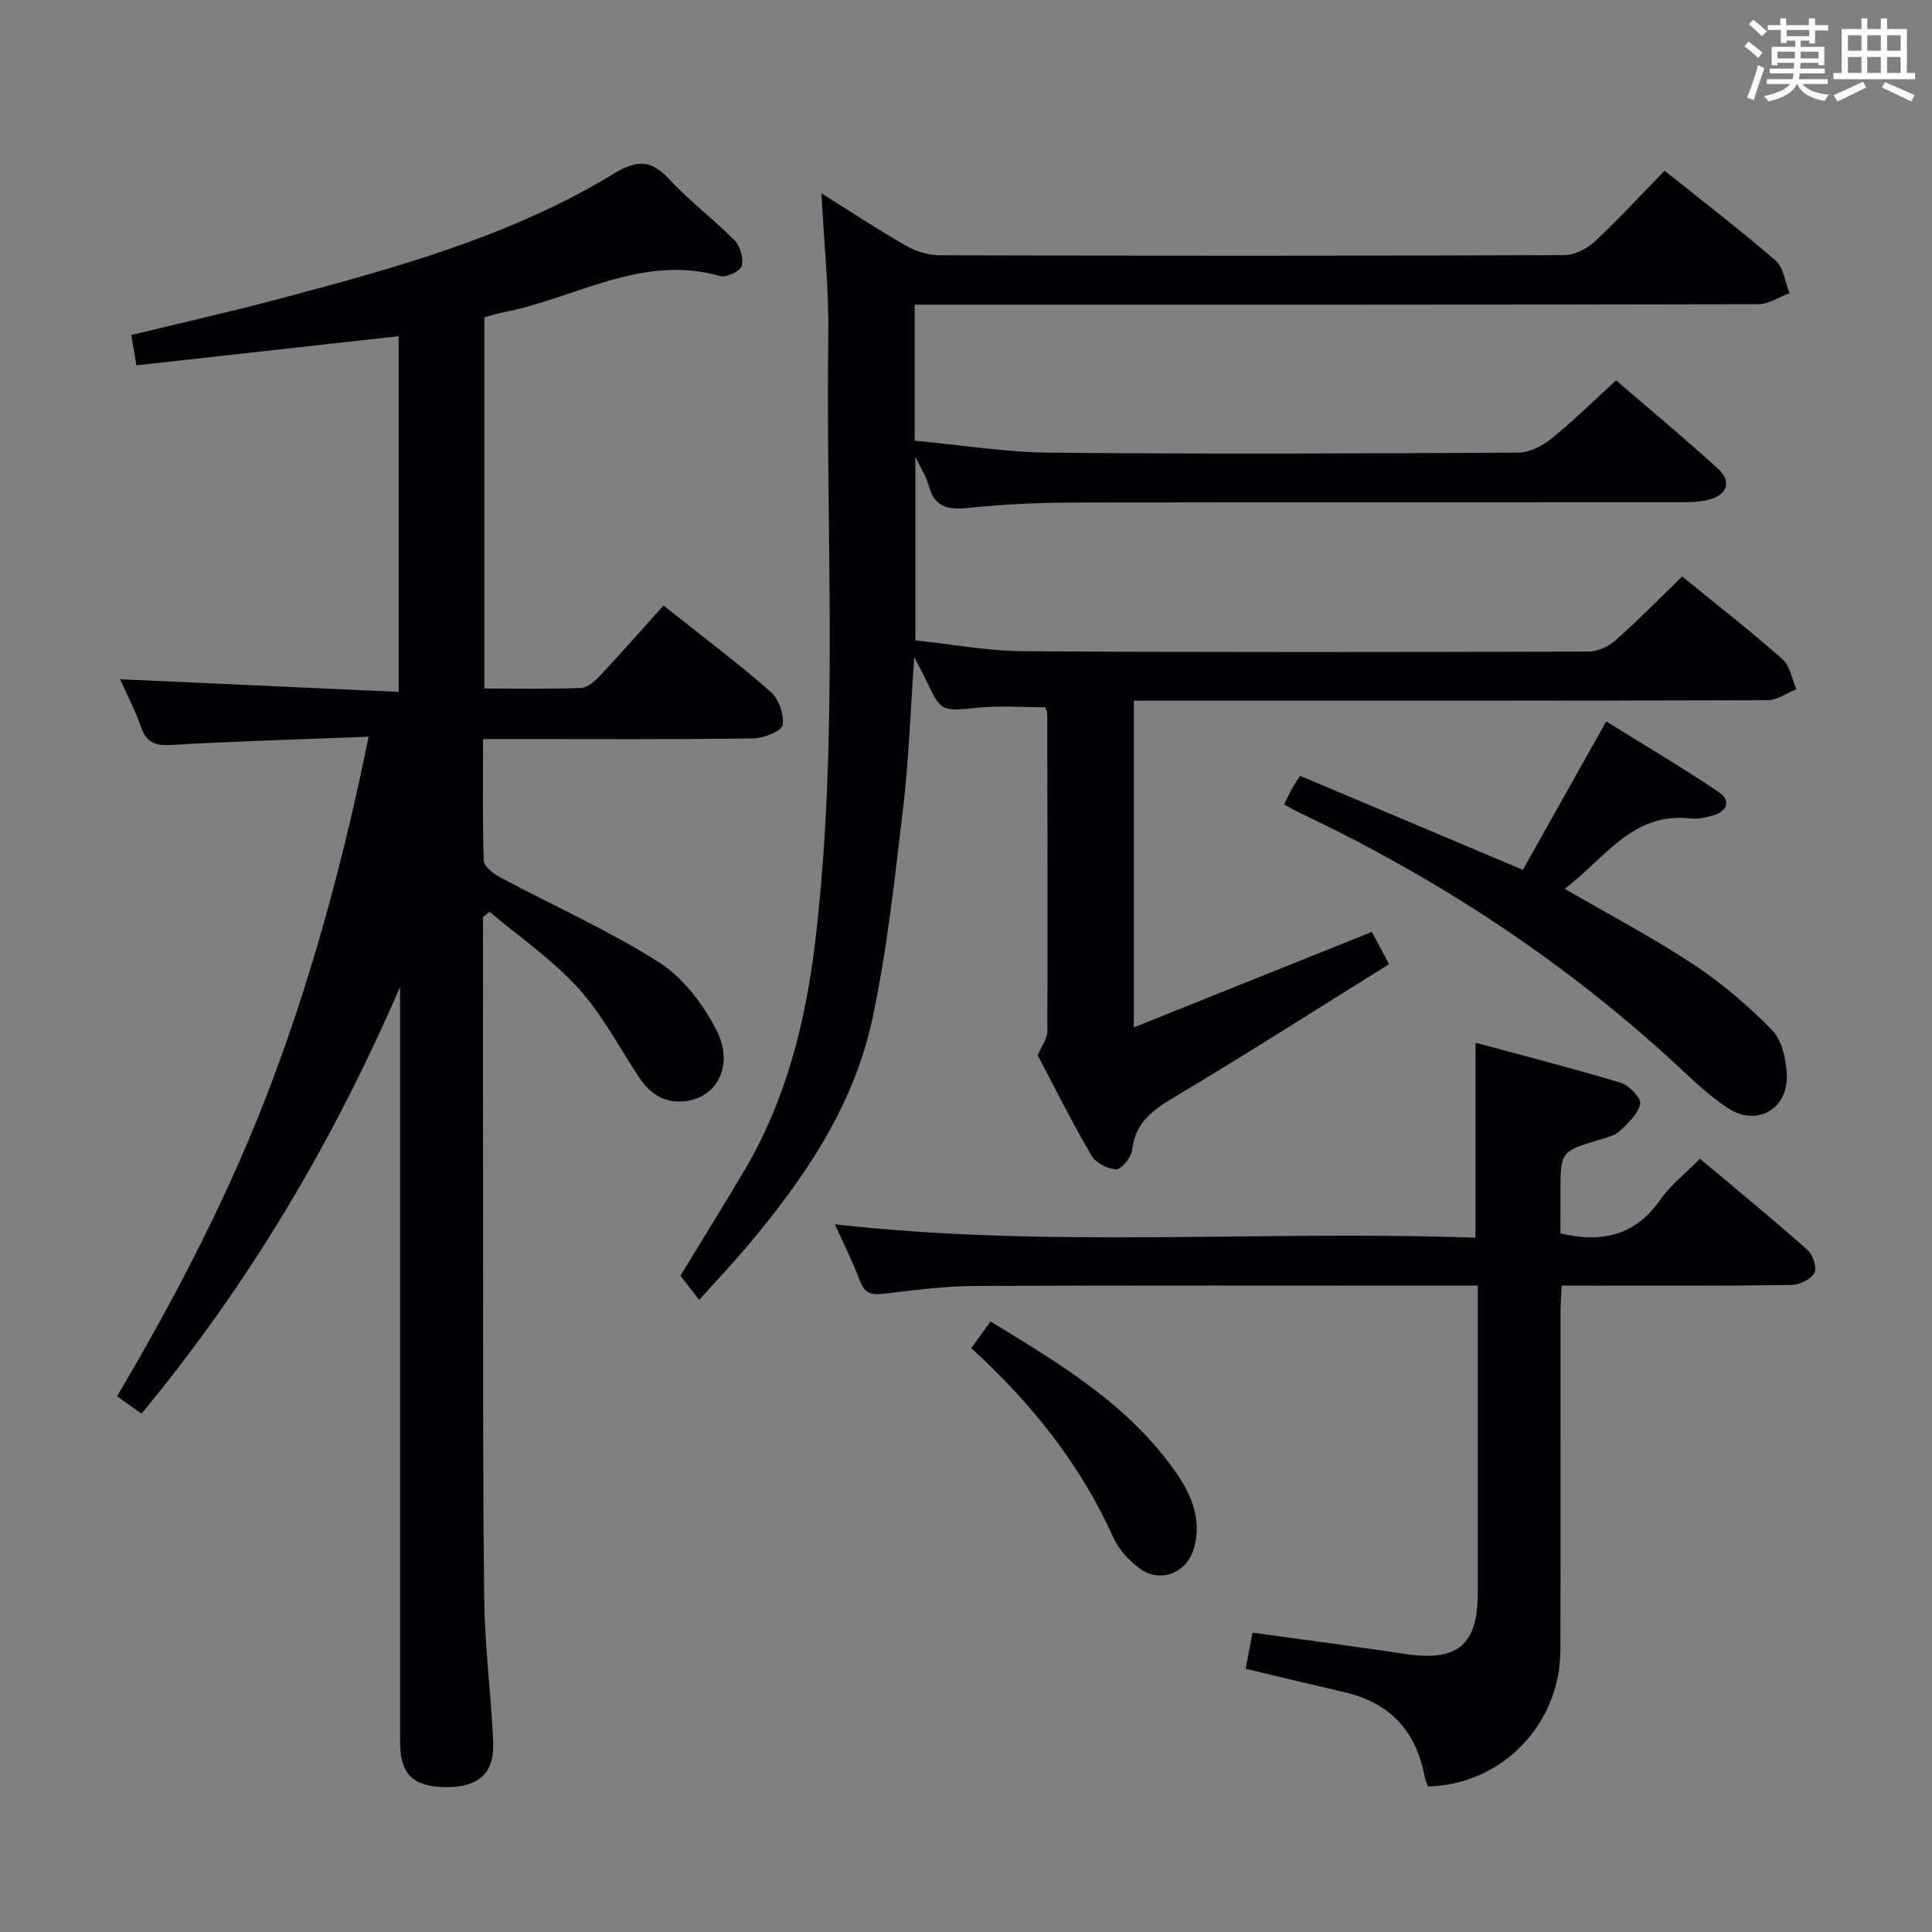 <svg enable-background="new 0 0 400 400" viewBox="0 0 400 400" xmlns="http://www.w3.org/2000/svg"><rect x="0" y="0" width="400" height="400" fill="#808080" stroke="none"/><g fill="#010105"><path d="m144.76 269.12c-1.61-2.07-2.72-3.49-3.89-4.99 4.34-7.13 8.8-14.3 13.11-21.56 8.83-14.86 12.89-31.24 14.87-48.18 4.87-41.66 2.09-83.5 2.64-125.27.12-9.42-.89-18.84-1.42-29.1 6.17 3.87 11.68 7.52 17.41 10.8 2.04 1.17 4.6 2.02 6.92 2.03 43.16.12 86.33.13 129.49-.03 2.12-.01 4.67-1.31 6.28-2.8 4.96-4.63 9.56-9.65 14.46-14.68 8.07 6.46 15.73 12.32 22.99 18.62 1.66 1.44 1.96 4.44 2.89 6.73-2.15.8-4.3 2.28-6.45 2.29-56.16.13-112.33.1-168.49.1-1.96 0-3.93 0-6.2 0v28.15c9.29.87 18.65 2.4 28.02 2.49 32.33.31 64.66.18 96.99-.01 2.31-.01 4.97-1.39 6.84-2.91 4.52-3.65 8.68-7.76 13.37-12.05 6.55 5.64 13.97 11.8 21.09 18.28 2.94 2.67 1.93 5.48-2.01 6.45-1.9.47-3.94.5-5.92.5-42 .03-84-.03-125.99.07-7.14.02-14.31.38-21.41 1.12-4.22.44-6.99-.27-8.1-4.75-.39-1.56-1.36-2.98-2.73-5.85v38.01c7.31.77 14.85 2.2 22.41 2.25 39 .25 77.99.18 116.99.07 1.88-.01 4.14-1.06 5.58-2.34 4.71-4.18 9.13-8.7 13.78-13.21 7.2 5.87 14.15 11.3 20.76 17.12 1.57 1.39 1.95 4.12 2.88 6.23-1.99.79-3.98 2.27-5.97 2.27-41.66.13-83.33.1-124.99.1-1.97 0-3.93 0-6.22 0v67.64c16.64-6.67 32.71-13.11 49.28-19.76.8 1.49 1.88 3.48 3.58 6.66-14.84 9.24-29.51 18.63-44.47 27.54-4.51 2.69-8.09 5.29-8.74 10.94-.18 1.52-2.15 4-3.28 3.99-1.77-.02-4.27-1.34-5.16-2.87-4.02-6.88-7.57-14.03-11.11-20.72.8-1.89 1.99-3.41 2-4.93.09-22 .02-43.99-.02-65.99 0-.3-.22-.59-.44-1.14-4.51 0-9.15-.37-13.71.08-7.82.77-7.79.98-11.05-5.94-.54-1.14-1.16-2.24-2.33-4.49-.8 11.26-1.13 21.32-2.32 31.28-1.75 14.66-3.3 29.42-6.41 43.81-3.91 18.1-14.25 33.13-26.07 47.1-2.88 3.41-5.96 6.66-9.73 10.85z"/><path d="m100 189.89c0 21.49-.02 42.98.01 64.47.03 25.66-.07 51.32.25 76.98.12 9.79 1.43 19.56 1.85 29.35.28 6.51-3.13 9.43-10.02 9.31-6.65-.11-9.26-2.74-9.26-9.4-.01-50.32 0-100.64 0-150.96 0-1.78 0-3.55 0-5.33-13.79 31.92-31.19 61.42-53.54 88.36-1.72-1.22-3.16-2.25-5.05-3.59 12.52-21.19 23.72-42.82 32.28-65.71 8.5-22.72 14.75-46.06 19.8-70.84-14.03.55-27.47.91-40.88 1.71-3.42.2-5.17-.57-6.28-3.81-1.17-3.39-2.87-6.6-4.29-9.8 19.33.88 38.33 1.74 57.67 2.62 0-25.32 0-49.4 0-73.65-18.15 2.02-36.17 4.02-54.3 6.04-.42-2.53-.69-4.15-1.04-6.28 10.17-2.48 20.43-4.78 30.59-7.48 23.92-6.37 47.86-12.89 69.24-25.89 4.91-2.98 7.79-2.94 11.61 1.2 4.15 4.51 9.16 8.22 13.47 12.6 1.17 1.19 1.88 3.74 1.45 5.29-.3 1.07-3.18 2.44-4.45 2.08-16.18-4.63-29.96 4.6-44.81 7.48-1.28.25-2.53.65-4.02 1.03v76.88c6.79 0 13.42.15 20.04-.12 1.38-.06 2.92-1.47 3.99-2.62 4.43-4.73 8.72-9.61 13.07-14.44 8.21 6.53 15.4 11.92 22.15 17.83 1.69 1.48 2.87 4.75 2.51 6.9-.21 1.27-3.9 2.75-6.04 2.78-16.66.23-33.32.13-49.99.13-1.8 0-3.61 0-6 0 0 8.62-.14 16.9.15 25.16.04 1.21 1.96 2.71 3.35 3.45 10.97 5.86 22.42 10.95 32.88 17.59 5.01 3.19 9.23 8.72 11.97 14.12 3.59 7.06.23 13.58-6.01 14.59-4.47.72-7.67-1.28-10.08-4.93-4.12-6.24-7.64-13.03-12.62-18.49-5.38-5.9-12.14-10.54-18.3-15.73-.44.36-.9.74-1.35 1.12z"/><path d="m323.07 255.36c8.88 2.1 15.59.27 20.65-6.93 2.15-3.07 5.24-5.48 8.24-8.53 7.73 6.5 15.16 12.59 22.36 18.97 1.09.97 1.91 3.74 1.3 4.74-.81 1.33-3.12 2.42-4.81 2.44-13.99.19-27.99.11-41.98.12-1.65 0-3.3 0-5.5 0-.09 2.06-.24 3.81-.24 5.56-.02 23.33.05 46.65-.03 69.98-.06 15.38-12.25 27.88-27.46 28.14-.22-.7-.53-1.45-.68-2.23-1.8-9.29-7.21-15.09-16.48-17.25-6.76-1.57-13.52-3.19-20.53-4.86.47-2.51.92-4.89 1.41-7.49 10.7 1.49 21.2 2.85 31.66 4.42 10.75 1.62 14.97-1.84 14.97-12.58 0-19.16 0-38.32 0-57.48 0-1.81 0-3.63 0-6.21-2.09 0-3.85 0-5.6 0-32.82 0-65.64-.08-98.47.07-6.29.03-12.59.87-18.86 1.61-2.48.29-3.96.02-4.94-2.58-1.51-3.99-3.44-7.82-5.23-11.79 44.35 5.02 88.44 1.18 132.64 2.78 0-13.51 0-26.38 0-40.37 10.12 2.74 20.15 5.29 30.05 8.28 1.73.52 4.27 3.14 4.04 4.34-.4 2.09-2.48 4-4.2 5.63-1.01.96-2.65 1.36-4.07 1.78-8.22 2.48-8.23 2.45-8.23 11.01-.01 2.82-.01 5.62-.01 8.43z"/><path d="m265.85 166.56c.6-1.2 1.09-2.25 1.64-3.26.39-.72.86-1.39 1.67-2.68 15.11 6.38 30.19 12.74 46.13 19.47 5.57-9.91 11.15-19.85 17.26-30.72 7.44 4.62 15.5 9.38 23.25 14.58 2.69 1.8 1.85 4.05-1.29 4.92-1.43.39-3 .76-4.44.59-12.09-1.42-17.78 8.28-26.12 14.55 9.19 5.34 18.15 10.05 26.56 15.6 5.89 3.89 11.38 8.56 16.33 13.59 2.05 2.09 2.93 5.99 3.1 9.13.39 7.21-6.13 11.06-12.17 7.11-4.41-2.89-8.21-6.75-12.14-10.33-22.81-20.77-48.34-37.44-76.17-50.65-1.2-.57-2.34-1.23-3.61-1.9z"/><path d="m201.1 279.12c1.46-2.03 2.6-3.61 3.97-5.52 14.37 8.74 28.49 17.17 38.22 31 3.29 4.68 5.59 9.83 3.94 15.85-1.42 5.19-7 7.47-11.3 4.26-2.19-1.63-4.3-3.9-5.41-6.35-6.8-15.15-16.9-27.77-29.42-39.24z"/></g><path d="m361.2 9.6.8-1c.9.7 1.9 1.4 2.9 2.3l-.9 1.1c-1-1-2-1.8-2.8-2.4zm.5 10.6c.9-2.1 1.6-4.3 2.3-6.7.4.2.8.4 1.3.6-.7 2.1-1.5 4.3-2.2 6.6zm.4-15.2.9-.9c1 .8 2 1.6 2.8 2.4l-1 1c-.9-.9-1.8-1.7-2.7-2.5zm12.5-1.2h1.2v1.4h2.7v1.1h-2.7v2.7h-1.2v-.6h-1.8v1.3h4.9v3.8h-1.2v-.5h-3.7c0 .4-.1.9-.1 1.2h5.1v1h-5.2c0 .5-.1.9-.2 1.2h6v1h-5.2c1.1 1.3 2.9 2 5.5 2.2-.4.4-.7.8-.9 1.3-2.9-.5-4.8-1.6-5.7-3.5h-.1c-.8 1.7-2.7 2.9-5.9 3.6-.2-.4-.6-.8-.9-1.1 2.8-.6 4.6-1.4 5.4-2.5h-4.8v-1h5.3c.1-.3.2-.7.2-1.2h-4.9v-1h5c0-.4 0-.8.1-1.2h-3.5v.5h-1.2v-3.8h4.9v-1.3h-1.8v.5h-1.2v-2.7h-2.7v-1h2.6v-1.4h1.2v1.4h4.7v-1.4zm-6.6 8.3h3.6c0-.4 0-.9 0-1.4h-3.6zm1.9-4.6h4.7v-1.3h-4.7zm6.6 3.2h-3.7v1.4h3.7z" fill="#fafbfc"/><path d="m385.3 3.8h1.3v2.2h2.8v-2.2h1.3v2.2h4.1v9.1h1.7v1.3h-16.9v-1.3h1.7v-9.1h4.1v-2.2zm.4 13.1.7 1.2c-1.8.9-3.8 1.9-6 2.9-.2-.4-.5-.8-.8-1.3 2.3-1 4.3-1.9 6.1-2.8zm-3.1-6.4h2.8v-3.2h-2.8zm0 4.6h2.8v-3.3h-2.8zm4-4.6h2.8v-3.2h-2.8zm0 4.6h2.8v-3.3h-2.8zm3.7 1.9c2.1.9 4.1 1.8 6.1 2.7l-.7 1.3c-2.2-1.1-4.2-2-6.1-2.9zm3.2-9.7h-2.8v3.2h2.8zm-2.8 7.8h2.8v-3.3h-2.8z" fill="#fafbfc"/></svg>